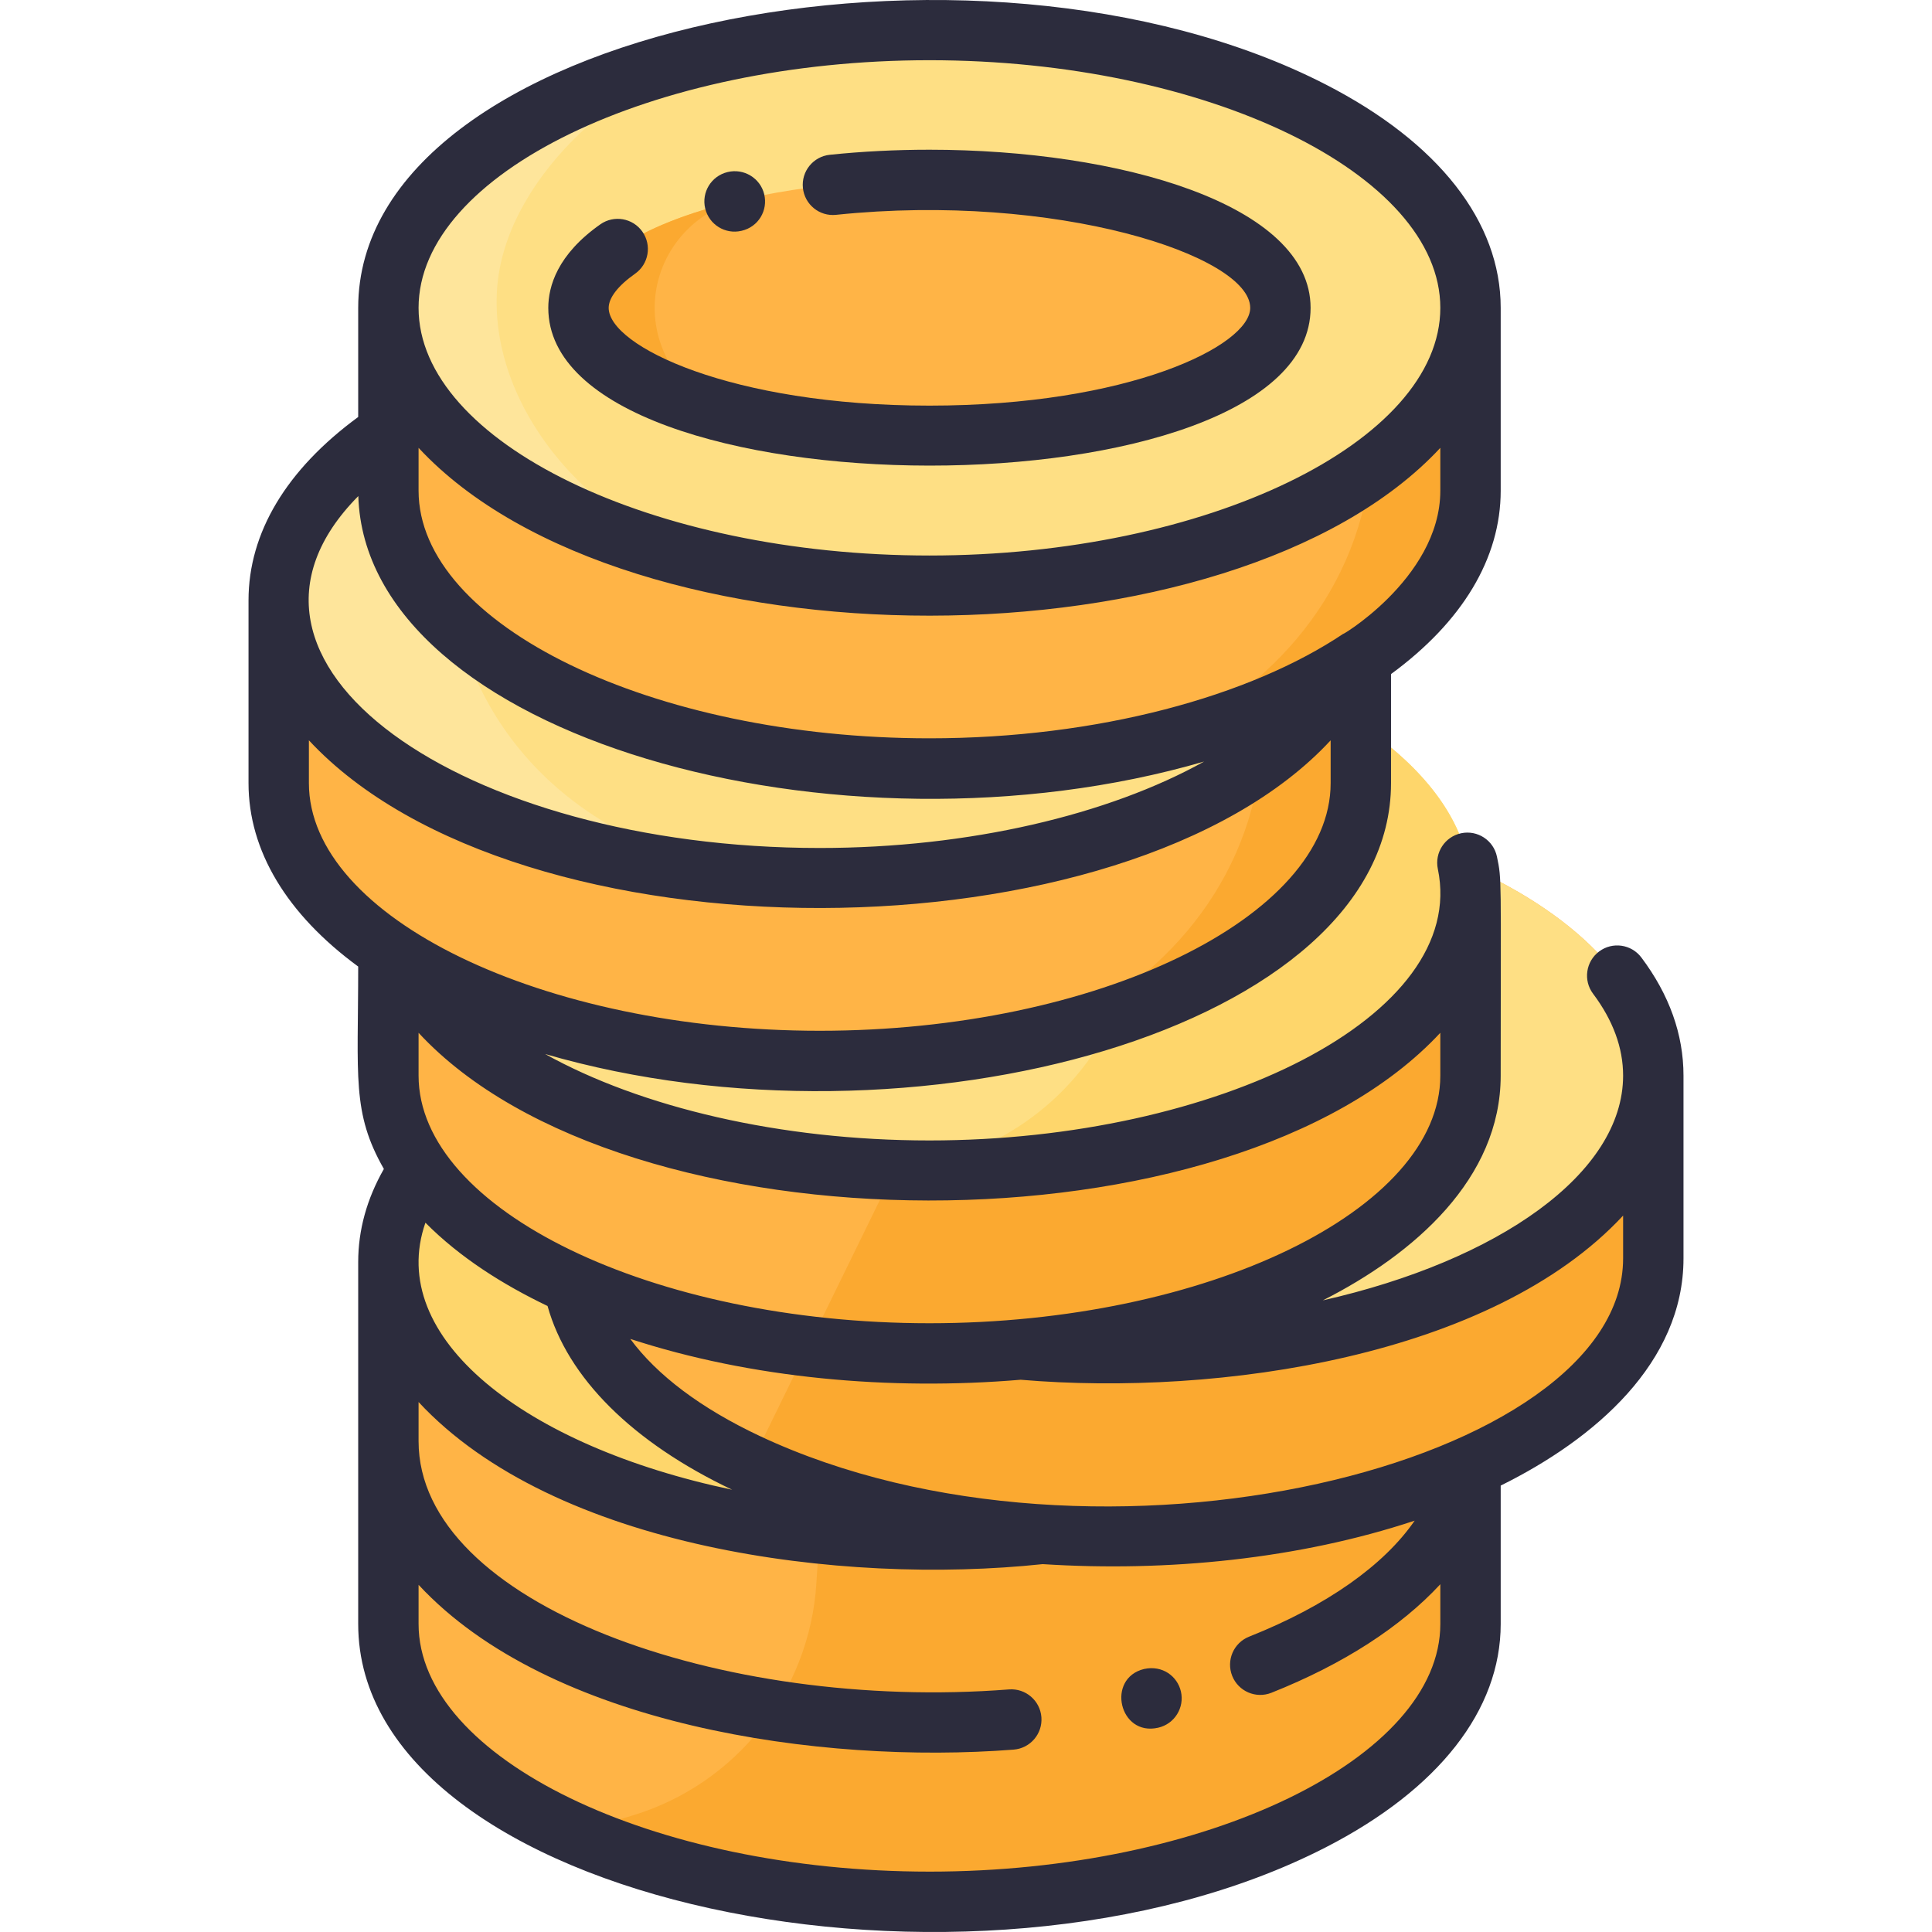 <svg id="Layer_1" enable-background="new 0 0 511.956 511.956" height="512" viewBox="0 0 511.956 511.956" width="512" xmlns="http://www.w3.org/2000/svg"><path d="m438.098 285.015v48.44c0 21.97-18.74 41.69-48.45 55.17.04.1.02-1.91.02 41.71 0 40.66-64.19 73.62-143.38 73.62-79.18 0-143.37-32.96-143.37-73.62v-95.91c0-8.67 2.91-16.979 8.27-24.71-5.36-7.72-8.27-16.04-8.27-24.7v-33.05c-18.24-12.35-29.06-27.75-29.06-44.45v-48.44c0-16.69 10.82-32.09 29.06-44.44v-33.06c0-40.66 64.19-73.62 143.37-73.62 79.19 0 143.38 32.96 143.38 73.62v48.44c0 16.7-10.83 32.1-29.07 44.45 0 17.894-.094 17.67.01 17.67 15.65 10.6 25.84 23.44 28.41 37.42 30.08 13.49 49.08 33.34 49.08 55.46z" fill="#ffb446"/><path d="m389.018 229.555c30.08 13.49 49.08 33.34 49.08 55.46 0 47.809-84.174 79.893-167.59 72.58 67.66-5.91 119.16-36.16 119.16-72.58 0-52.803.231-50.73-.65-55.46z" fill="#fedf84"/><path d="m246.288 310.205c-66.92 0-123.14-23.55-138.94-55.39 86.093 52.671 253.25 20.906 253.25-47.3 0-15.563-.09-15.38.01-15.38 71.29 48.286 4.08 118.07-114.32 118.07z" fill="#fedf84"/><path d="m246.288 7.955c79.19 0 143.38 32.96 143.38 73.62 0 40.67-64.19 73.63-143.38 73.63-79.18 0-143.37-32.96-143.37-73.63 0-40.66 64.19-73.62 143.37-73.62zm93 73.62c0-18.72-41.64-33.9-93-33.9s-93 15.18-93 33.9c0 18.73 41.64 33.91 93 33.91s93-15.18 93-33.91z" fill="#fedf84"/><path d="m389.668 81.575v48.44c0 20.892-15.905 35.961-33.49 47.3-.797 0-16.804 12.13-52.2 20.12 30.84-12.335 55.24-38.5 59.15-73.17 16.71-12.04 26.54-26.77 26.54-42.69z" fill="#fba930"/><path d="m360.598 174.464v33.06c0 36.96-49.286 59.207-85.69 67.42 30.841-12.338 55.239-38.499 59.15-73.17 10.1-7.28 17.69-15.54 22.1-24.45.1.001 1.585-1.019 4.44-2.86z" fill="#fba930"/><path d="m246.288 203.645c44.12 0 83.59-10.24 109.89-26.33-15.8 31.84-72.02 55.39-138.95 55.39-119.42 0-184.956-70.237-114.31-118.07v15.38c0 40.66 64.19 73.63 143.37 73.63z" fill="#fedf84"/><path d="m276.048 406.445v.02c-110.017 11.919-202.257-42.817-164.86-96.75 13.221 19.076 40.81 31.024 40.81 30.77 6.31 34.19 58.15 61.57 124.05 65.96z" fill="#fed66b"/><path d="m194.558 109.755c-12.591-3.753-21.218-15.437-21.08-28.466.141-13.314 9.402-24.996 22.44-28.213-56.267 13.226-56.912 43.108-1.36 56.679z" fill="#fba930"/><path d="m194.458 150.234c-53.57-10.66-91.54-37.38-91.54-68.66 0-30.73 36.67-57.07 88.77-68.09-28.37 7.32-57.994 34.794-59.96 62.97-2.25 32.251 26.03 65.311 62.73 73.78z" fill="#fee59b"/><path d="m207.508 232.545c-113.2-3.68-173.3-71.39-104.59-117.91v15.38c0 22.582 20.641 37.793 18.37 36.09 10.526 40.255 45.801 63.219 86.22 66.44z" fill="#fee59b"/><path d="m236.948 310.055c25.213-2.66 47.441-17.248 58.46-40.99 38.05-12.5 65.19-34.06 65.19-61.55 0-15.563-.09-15.38.01-15.38 73.242 49.612.107 121.929-123.66 117.92z" fill="#fed66b"/><path d="m237.038 310.055c79.676 2.606 148.718-28.578 152.64-70.41.05 6.77-.01 19.47-.01 45.37 0 36.42-51.5 66.67-119.16 72.58 84.842 7.438 167.59-25.631 167.59-72.58v48.44c0 21.97-18.74 41.69-48.45 55.17-69.838 26.39-141.477 22.273-190.52-.32-.435-.147-3.168 5.79 37.91-78.25z" fill="#fba930"/><path d="m389.668 430.335c0 62.309-144.23 97.38-237.67 55.46l15.56-4.7c27.51-8.3 46.96-32.83 48.77-61.51l.82-12.96c29.735 3.162 58.9.096 58.9-.18 35.65 2.06 74.9-3.2 113.6-17.82.04.1.02-1.911.02 41.71z" fill="#fba930"/><g fill="#2c2c3d"><path d="m196.501 61.16c4.486-1.025 7.043-5.427 6.002-9.698-1.047-4.293-5.421-6.916-9.707-5.866-4.299 1.023-6.953 5.337-5.93 9.635 1.025 4.306 5.347 6.952 9.635 5.929z"/><path d="m347.291 81.58c0-27.512-50.81-41.906-101-41.906-8.961 0-17.844.451-26.401 1.341-4.395.457-7.587 4.39-7.13 8.784s4.385 7.598 8.784 7.13c58.165-6.048 109.747 10.78 109.747 24.651 0 10.049-32.252 25.906-85 25.906-52.683 0-85-15.842-85-25.906 0-2.662 2.482-5.874 6.99-9.043 3.615-2.541 4.485-7.531 1.944-11.146-2.542-3.615-7.533-4.484-11.146-1.944-11.396 8.012-13.789 16.458-13.789 22.133.001 55.634 202.001 55.838 202.001 0z"/><path d="m434.941 253.725c-2.655-3.533-7.672-4.243-11.201-1.592-3.533 2.653-4.245 7.669-1.592 11.201 5.278 7.027 7.955 14.322 7.955 21.683 0 25.994-33.106 49.037-79.566 59.564 24.24-12.268 47.128-32.289 47.128-59.564 0-53.243.332-51.673-.995-58.026-.904-4.324-5.142-7.095-9.468-6.194-4.324.904-7.098 5.143-6.194 9.468 8.146 38.928-58.583 71.94-134.718 71.94-39.561 0-76.536-8.806-101.841-22.905 96.642 28.131 224.154-6.58 224.154-71.783v-28.896c18.88-13.834 29.063-30.661 29.063-48.604v-48.437c0-22.816-16.457-43.832-46.339-59.178-92.707-47.606-256.411-15.354-256.411 59.178v28.911c-19.031 13.954-29.063 30.684-29.063 48.589v48.438c0 17.942 10.183 34.77 29.063 48.604 0 29.367-1.722 38.691 6.804 53.636-4.512 7.91-6.804 16.185-6.804 24.667v95.906c0 74.189 163.181 107.052 256.411 59.178 29.882-15.346 46.339-36.361 46.339-59.178v-36.67c24.956-12.333 48.438-32.577 48.438-60.205v-48.438c-.001-10.905-3.757-21.433-11.163-31.293zm-53.275 19.95v11.342c0 35.572-61.994 65.625-135.375 65.625-73.382 0-135.375-30.057-135.375-65.625v-11.338c54.534 58.93 215.387 59.575 270.75-.004zm0-143.658c0 23.696-28.317 39.683-25.543 37.817-24.823 16.701-65.222 27.808-109.832 27.808-73.381 0-135.375-30.053-135.375-65.625v-11.342c55.244 59.45 215.799 59.135 270.75 0zm-135.375-114.062c73.381 0 135.375 30.053 135.375 65.625s-61.994 65.625-135.375 65.625-135.375-30.053-135.375-65.625 61.994-65.625 135.375-65.625zm-151.343 115.499c1.937 63.698 127.184 98.561 224.123 70.346-25.305 14.099-62.281 22.905-101.843 22.905-94.647 0-165.964-49.141-122.28-93.251zm-13.095 76.063v-11.342c55.469 59.693 216.33 58.805 270.75.005v11.337c0 35.572-61.994 65.625-135.375 65.625s-135.375-30.053-135.375-65.625zm63.239 138.556c5.28 18.98 22.462 36.129 48.922 48.688-55.033-11.551-91.88-40.332-81.285-70.759 9.184 9.256 20.558 16.413 32.363 22.071zm101.199 149.882c-73.381 0-135.375-30.053-135.375-65.625v-10.373c34.631 37.268 106.402 47.661 157.686 43.668 4.405-.343 7.698-4.191 7.354-8.597-.342-4.405-4.188-7.695-8.597-7.354-76.123 5.925-156.443-22.619-156.443-65.781v-10.373c35.952 38.689 111.875 48.635 165.387 42.952 33.084 2.13 67.981-1.373 98.565-11.521-8.144 11.823-23.309 22.573-43.874 30.743-4.105 1.631-6.112 6.282-4.48 10.389 1.631 4.105 6.281 6.112 10.389 4.48 19.094-7.586 34.324-17.482 44.764-28.765v10.532c-.001 35.572-61.995 65.625-135.376 65.625zm183.812-162.5c0 54.581-139.509 89.004-228.719 47.097-15.62-7.337-27.326-16.175-34.366-25.756 31.989 10.455 68.771 13.744 103.433 10.819 52.714 4.478 124.977-6.186 159.652-43.501z"/><path d="m303.188 442.258c-10.126 2.431-6.643 17.965 3.741 15.557 4.306-.993 6.99-5.289 5.996-9.594-.927-4.021-4.879-7.019-9.737-5.963z"/></g></svg>